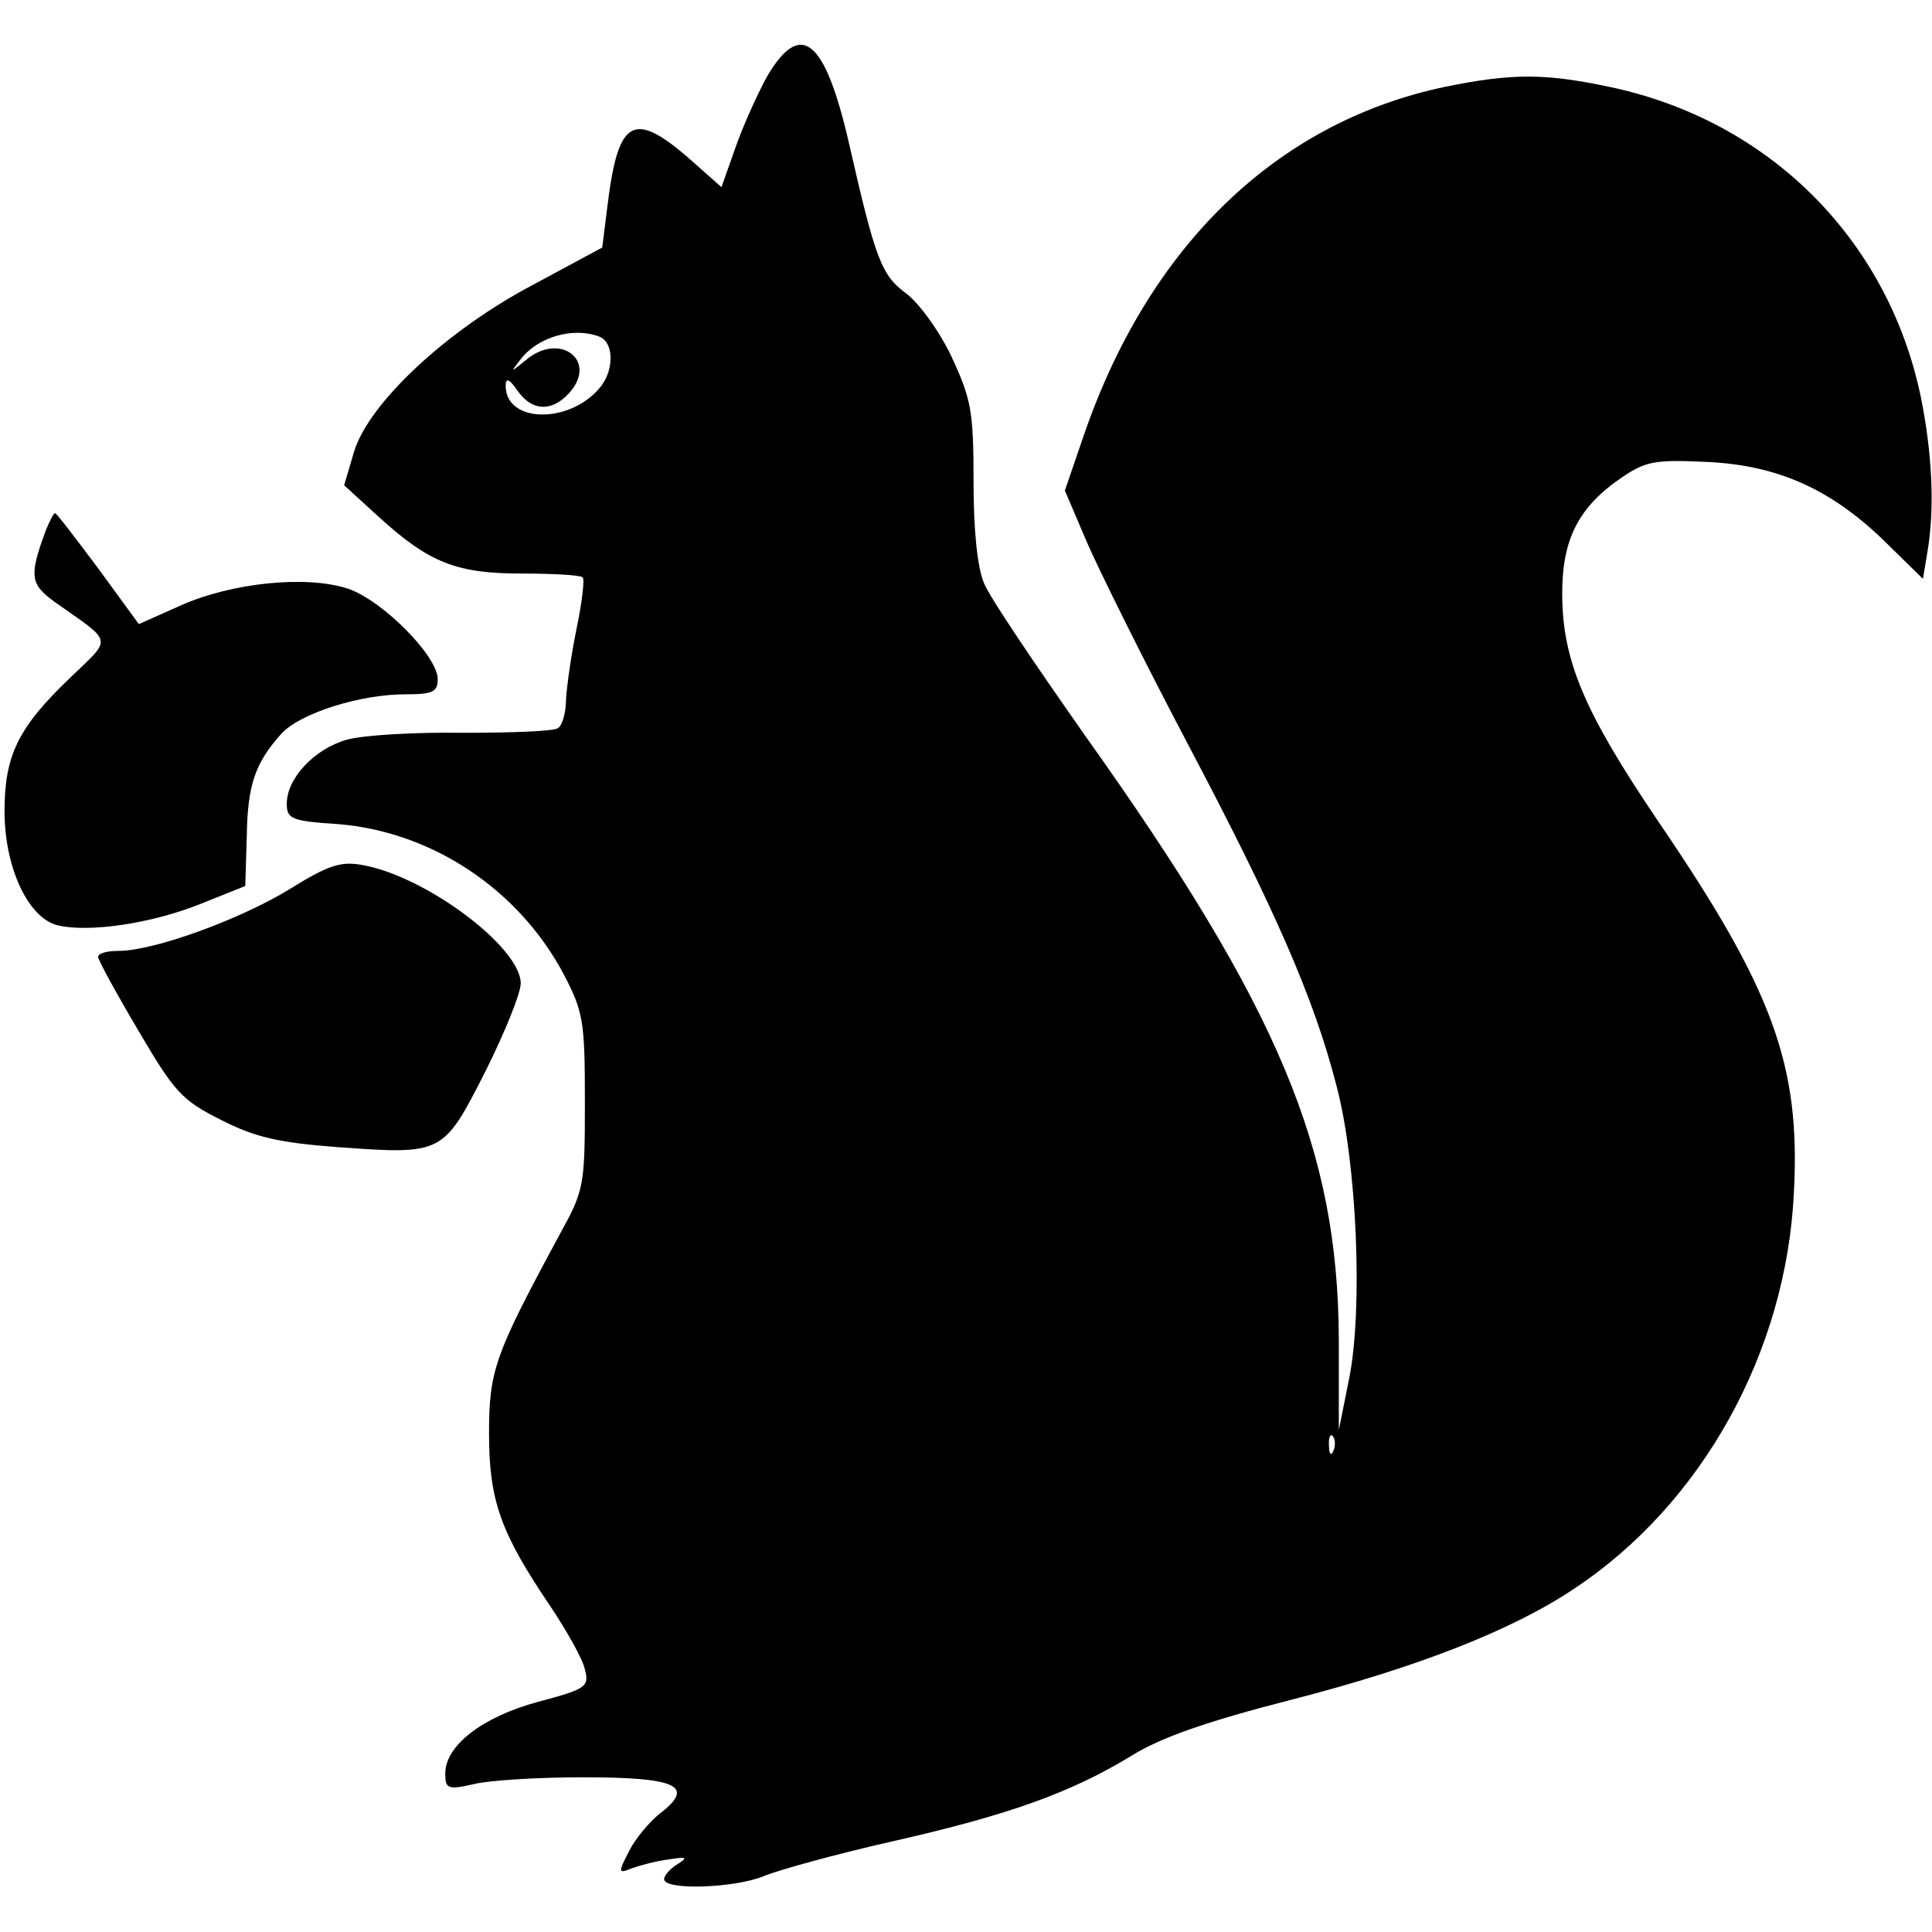 <?xml version="1.0" standalone="no"?>
<!DOCTYPE svg PUBLIC "-//W3C//DTD SVG 20010904//EN"
 "http://www.w3.org/TR/2001/REC-SVG-20010904/DTD/svg10.dtd">
<svg version="1.0" xmlns="http://www.w3.org/2000/svg"
 width="256pt" height="256pt" viewBox="0 0 256 256"
 preserveAspectRatio="xMidYMid meet">

<g transform="translate(0,256) scale(0.1,-0.1)"
fill="#000000" stroke="none">
<path d="M1016 2458 c-13 -24 -32 -66 -42 -95 l-18 -51 -44 39 c-73 63 -93 51
-107 -63 l-7 -56 -91 -49 c-116 -61 -219 -158 -238 -222 l-13 -44 46 -42 c67
-61 103 -75 190 -75 41 0 77 -2 80 -5 3 -3 -1 -34 -8 -68 -7 -34 -13 -76 -14
-94 0 -17 -5 -35 -11 -38 -6 -4 -62 -6 -125 -6 -63 1 -132 -3 -154 -9 -43 -12
-80 -51 -80 -85 0 -20 6 -23 68 -27 124 -10 239 -86 299 -199 26 -50 28 -62
28 -169 0 -111 -1 -117 -33 -175 -87 -161 -94 -181 -94 -265 0 -89 16 -132 81
-228 22 -33 43 -70 46 -84 6 -23 2 -26 -62 -43 -74 -20 -123 -58 -123 -95 0
-20 3 -22 38 -14 20 5 85 9 144 9 123 0 149 -11 105 -46 -15 -11 -35 -35 -43
-51 -15 -29 -15 -31 2 -24 11 4 33 10 49 12 25 4 27 3 13 -6 -10 -6 -18 -15
-18 -20 0 -15 93 -12 132 4 19 8 95 29 170 46 155 35 238 65 318 114 39 24 99
45 212 74 167 43 292 92 374 147 169 112 281 313 291 525 9 169 -28 269 -180
492 -98 145 -127 213 -127 302 0 72 22 115 80 154 31 21 44 23 110 20 95 -4
166 -36 237 -105 l51 -50 6 36 c10 59 6 132 -9 206 -44 209 -202 366 -413 410
-85 18 -129 18 -217 0 -224 -47 -394 -212 -480 -465 l-24 -70 29 -68 c16 -37
76 -158 134 -268 115 -218 167 -336 197 -453 27 -102 35 -294 17 -386 l-14
-70 0 120 c-1 252 -79 439 -336 800 -66 94 -127 184 -134 202 -9 21 -14 70
-14 135 0 93 -3 109 -29 165 -16 34 -43 71 -60 84 -33 24 -41 45 -76 199 -32
139 -64 165 -109 88z m-222 -344 c19 -7 20 -42 3 -65 -39 -51 -127 -51 -127 0
0 11 5 9 16 -7 19 -27 45 -28 68 -3 39 43 -12 82 -57 44 -21 -17 -21 -17 -7 1
23 30 70 43 104 30z m973 -1476 c-3 -8 -6 -5 -6 6 -1 11 2 17 5 13 3 -3 4 -12
1 -19z"/>
<path d="M61 1858 c-23 -62 -21 -72 12 -96 78 -55 76 -46 20 -100 -69 -66 -87
-103 -87 -177 0 -74 31 -141 70 -151 41 -10 124 2 189 28 l60 24 2 66 c1 68
11 97 46 136 25 27 104 52 164 52 36 0 43 3 43 20 0 31 -74 105 -119 120 -55
18 -153 8 -221 -22 l-56 -25 -54 74 c-30 40 -55 73 -57 73 -2 0 -7 -10 -12
-22z"/>
<path d="M384 1382 c-65 -40 -180 -82 -227 -82 -15 0 -27 -3 -27 -8 0 -4 24
-48 53 -97 48 -82 58 -93 110 -119 45 -23 76 -30 154 -36 140 -10 140 -10 196
100 26 52 47 104 47 117 0 48 -127 143 -211 157 -28 5 -45 -1 -95 -32z"/>
</g>
</svg>
